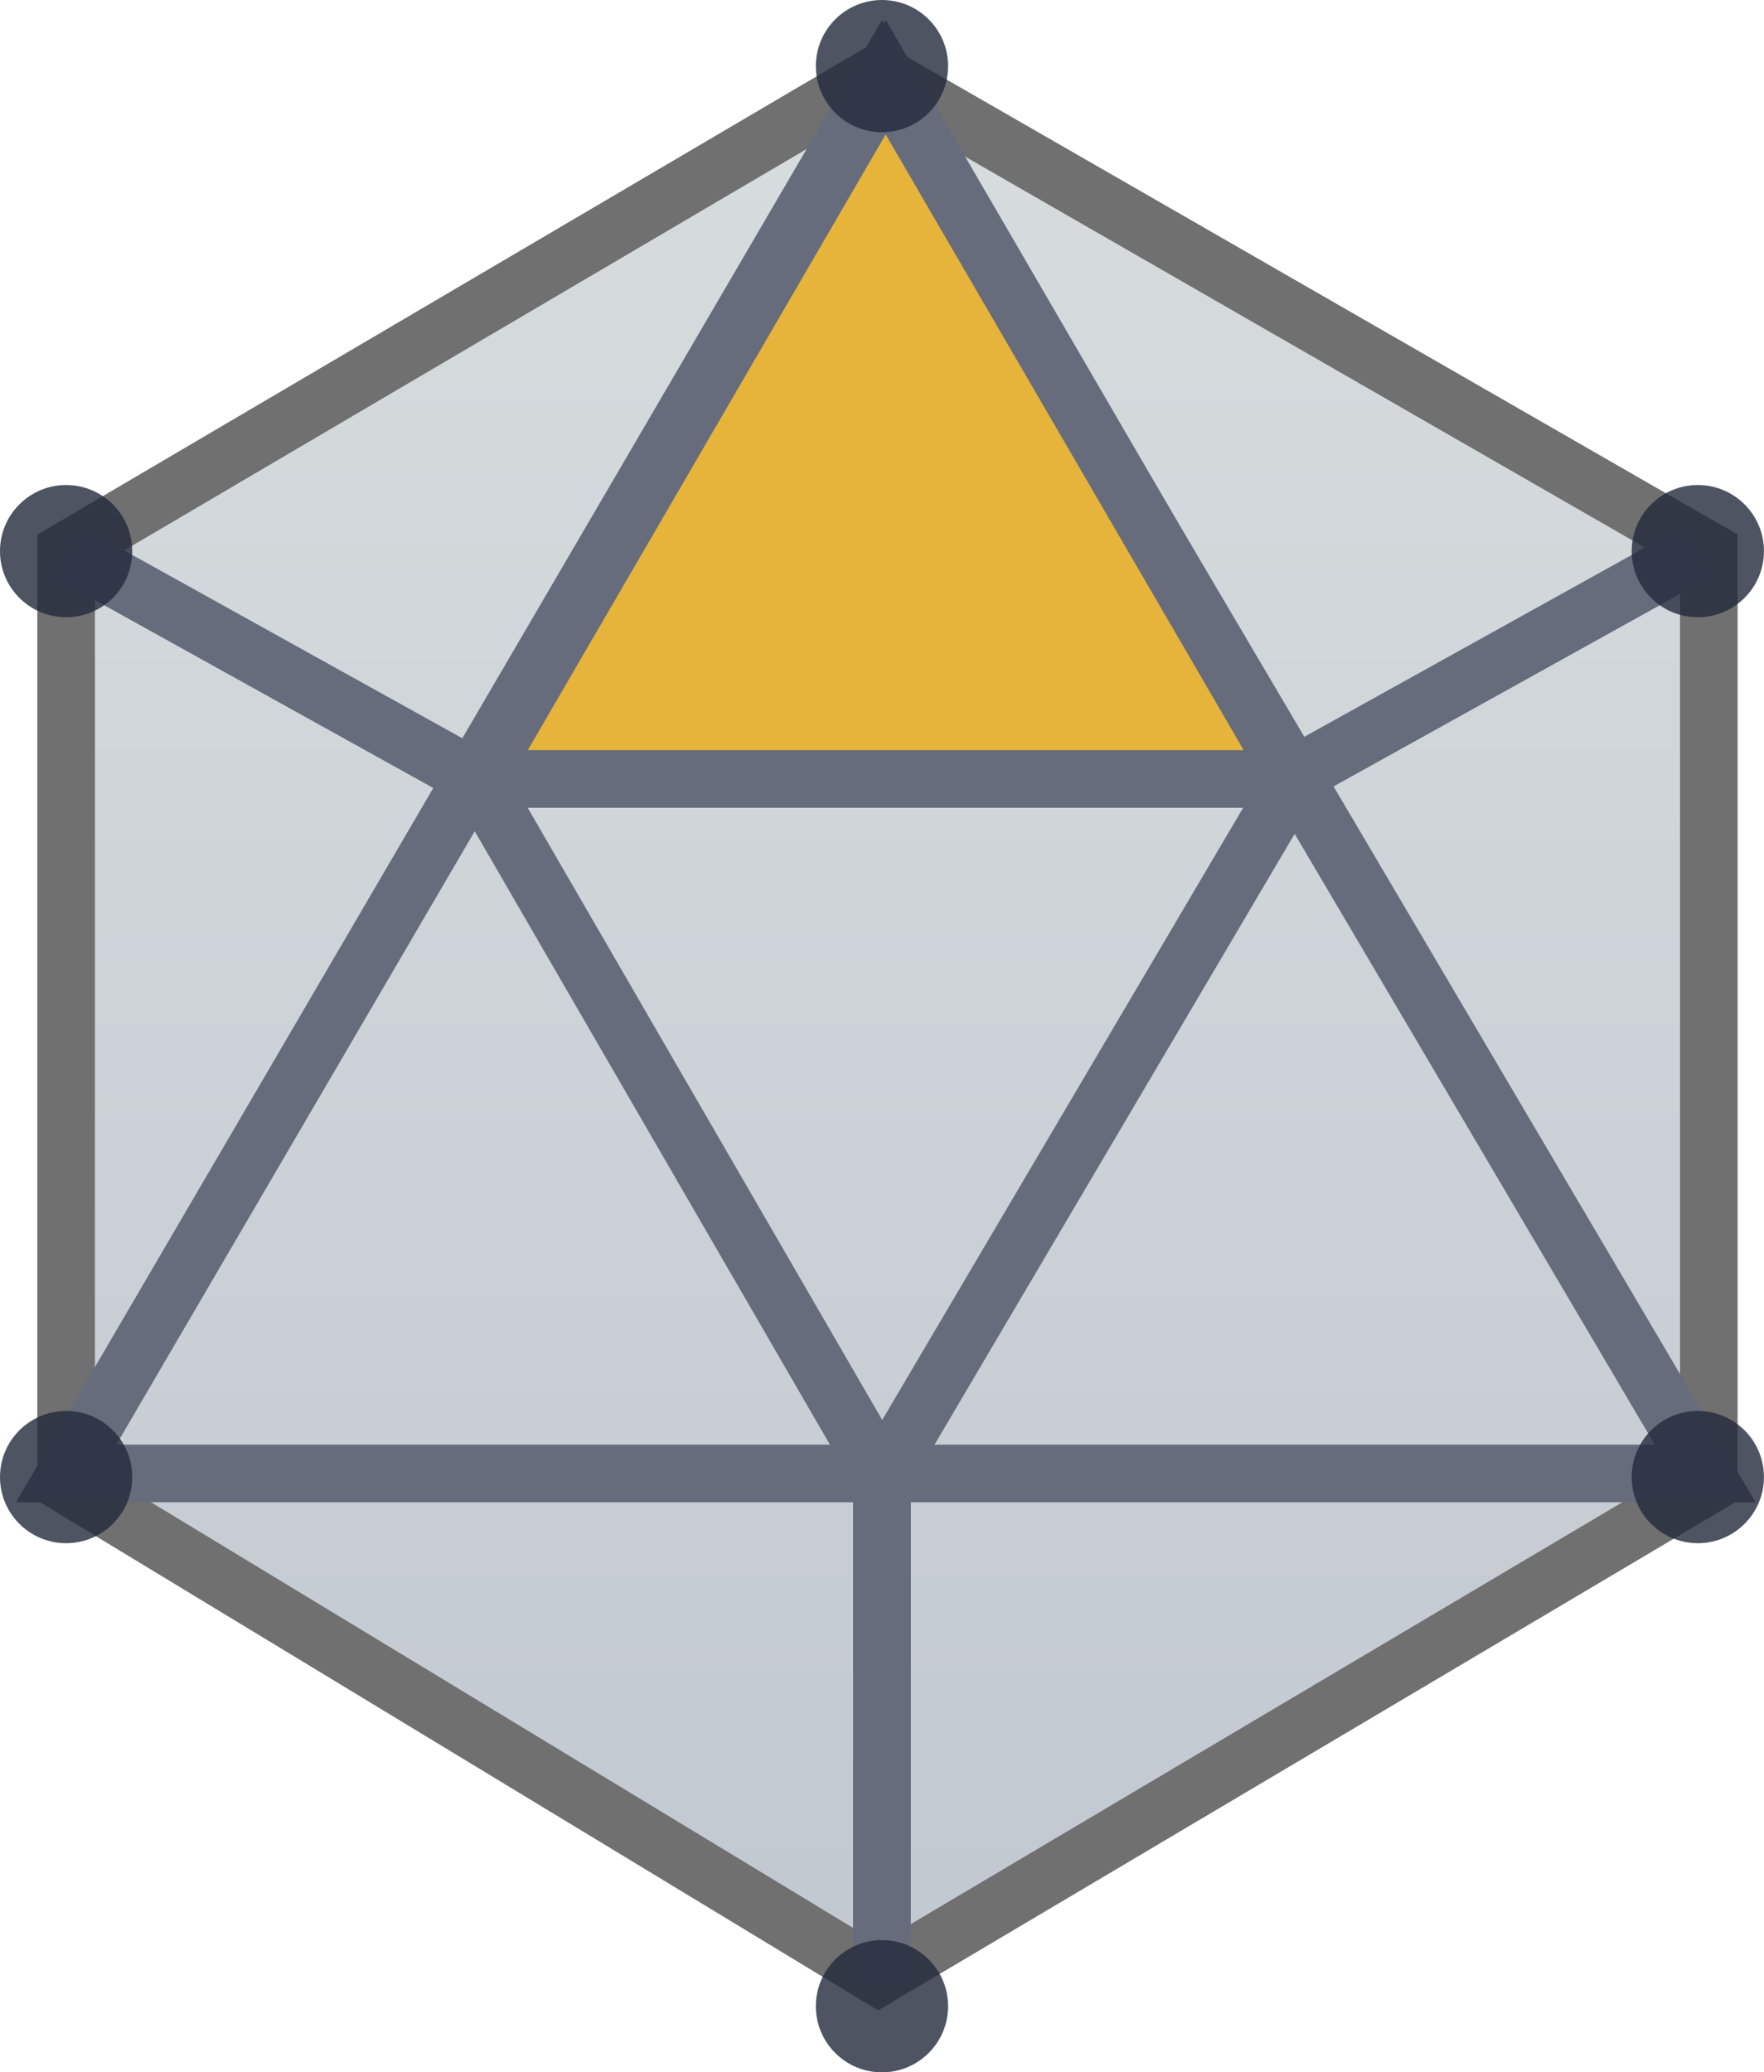 <svg xmlns="http://www.w3.org/2000/svg" xmlns:xlink="http://www.w3.org/1999/xlink" width="30.625" height="35.984" viewBox="0 0 30.625 35.984">
  <defs>
    <linearGradient id="linear-gradient" x1="0.5" x2="0.5" y2="1" gradientUnits="objectBoundingBox">
      <stop offset="0" stop-color="#d7ddde"/>
      <stop offset="1" stop-color="#c2c8d0"/>
    </linearGradient>
  </defs>
  <g id="Group_38" data-name="Group 38" transform="translate(-722 -28)">
    <path id="Path_280" data-name="Path 280" d="M723.5,37.961V54.167l14.1,8.55,14.419-8.55V37.961L737.6,29.667Z" transform="translate(-0.352 -0.391)" stroke="#707070" stroke-width="1" fill="url(#linear-gradient)"/>
    <path id="Path_281" data-name="Path 281" d="M723.5,53.995h28.456L737.664,29.75Z" transform="translate(-0.352 -0.41)" fill="none" stroke="#666c7c" stroke-width="1"/>
    <path id="Path_282" data-name="Path 282" d="M739.915,29.75l-7.082,12.186H747Z" transform="translate(-2.539 -0.41)" fill="#e6b43b" stroke="#666c7c" stroke-width="1"/>
    <path id="Path_283" data-name="Path 283" d="M732.833,45.667l7.018,12.122v8.8" transform="translate(-2.539 -4.141)" fill="none" stroke="#666c7c" stroke-width="1"/>
    <path id="Path_284" data-name="Path 284" d="M739.979,45.667l-7.146,12.122v8.8" transform="translate(4.479 -4.141)" fill="none" stroke="#666c7c" stroke-width="1"/>
    <line id="Line_1" data-name="Line 1" x2="6.891" y2="3.828" transform="translate(723.148 37.57)" fill="none" stroke="#666c7c" stroke-width="1"/>
    <line id="Line_2" data-name="Line 2" x1="6.891" y2="3.828" transform="translate(744.586 37.57)" fill="none" stroke="#666c7c" stroke-width="1"/>
    <ellipse id="Ellipse_30" data-name="Ellipse 30" cx="1.148" cy="1.148" rx="1.148" ry="1.148" transform="translate(736.164 28)" fill="rgba(34,42,59,0.8)"/>
    <ellipse id="Ellipse_31" data-name="Ellipse 31" cx="1.148" cy="1.148" rx="1.148" ry="1.148" transform="translate(750.328 36.422)" fill="rgba(34,42,59,0.8)"/>
    <ellipse id="Ellipse_32" data-name="Ellipse 32" cx="1.148" cy="1.148" rx="1.148" ry="1.148" transform="translate(750.328 52.5)" fill="rgba(34,42,59,0.8)"/>
    <ellipse id="Ellipse_33" data-name="Ellipse 33" cx="1.148" cy="1.148" rx="1.148" ry="1.148" transform="translate(722 52.5)" fill="rgba(34,42,59,0.8)"/>
    <ellipse id="Ellipse_34" data-name="Ellipse 34" cx="1.148" cy="1.148" rx="1.148" ry="1.148" transform="translate(722 36.422)" fill="rgba(34,42,59,0.8)"/>
    <ellipse id="Ellipse_35" data-name="Ellipse 35" cx="1.148" cy="1.148" rx="1.148" ry="1.148" transform="translate(736.164 61.688)" fill="rgba(34,42,59,0.8)"/>
  </g>
</svg>
